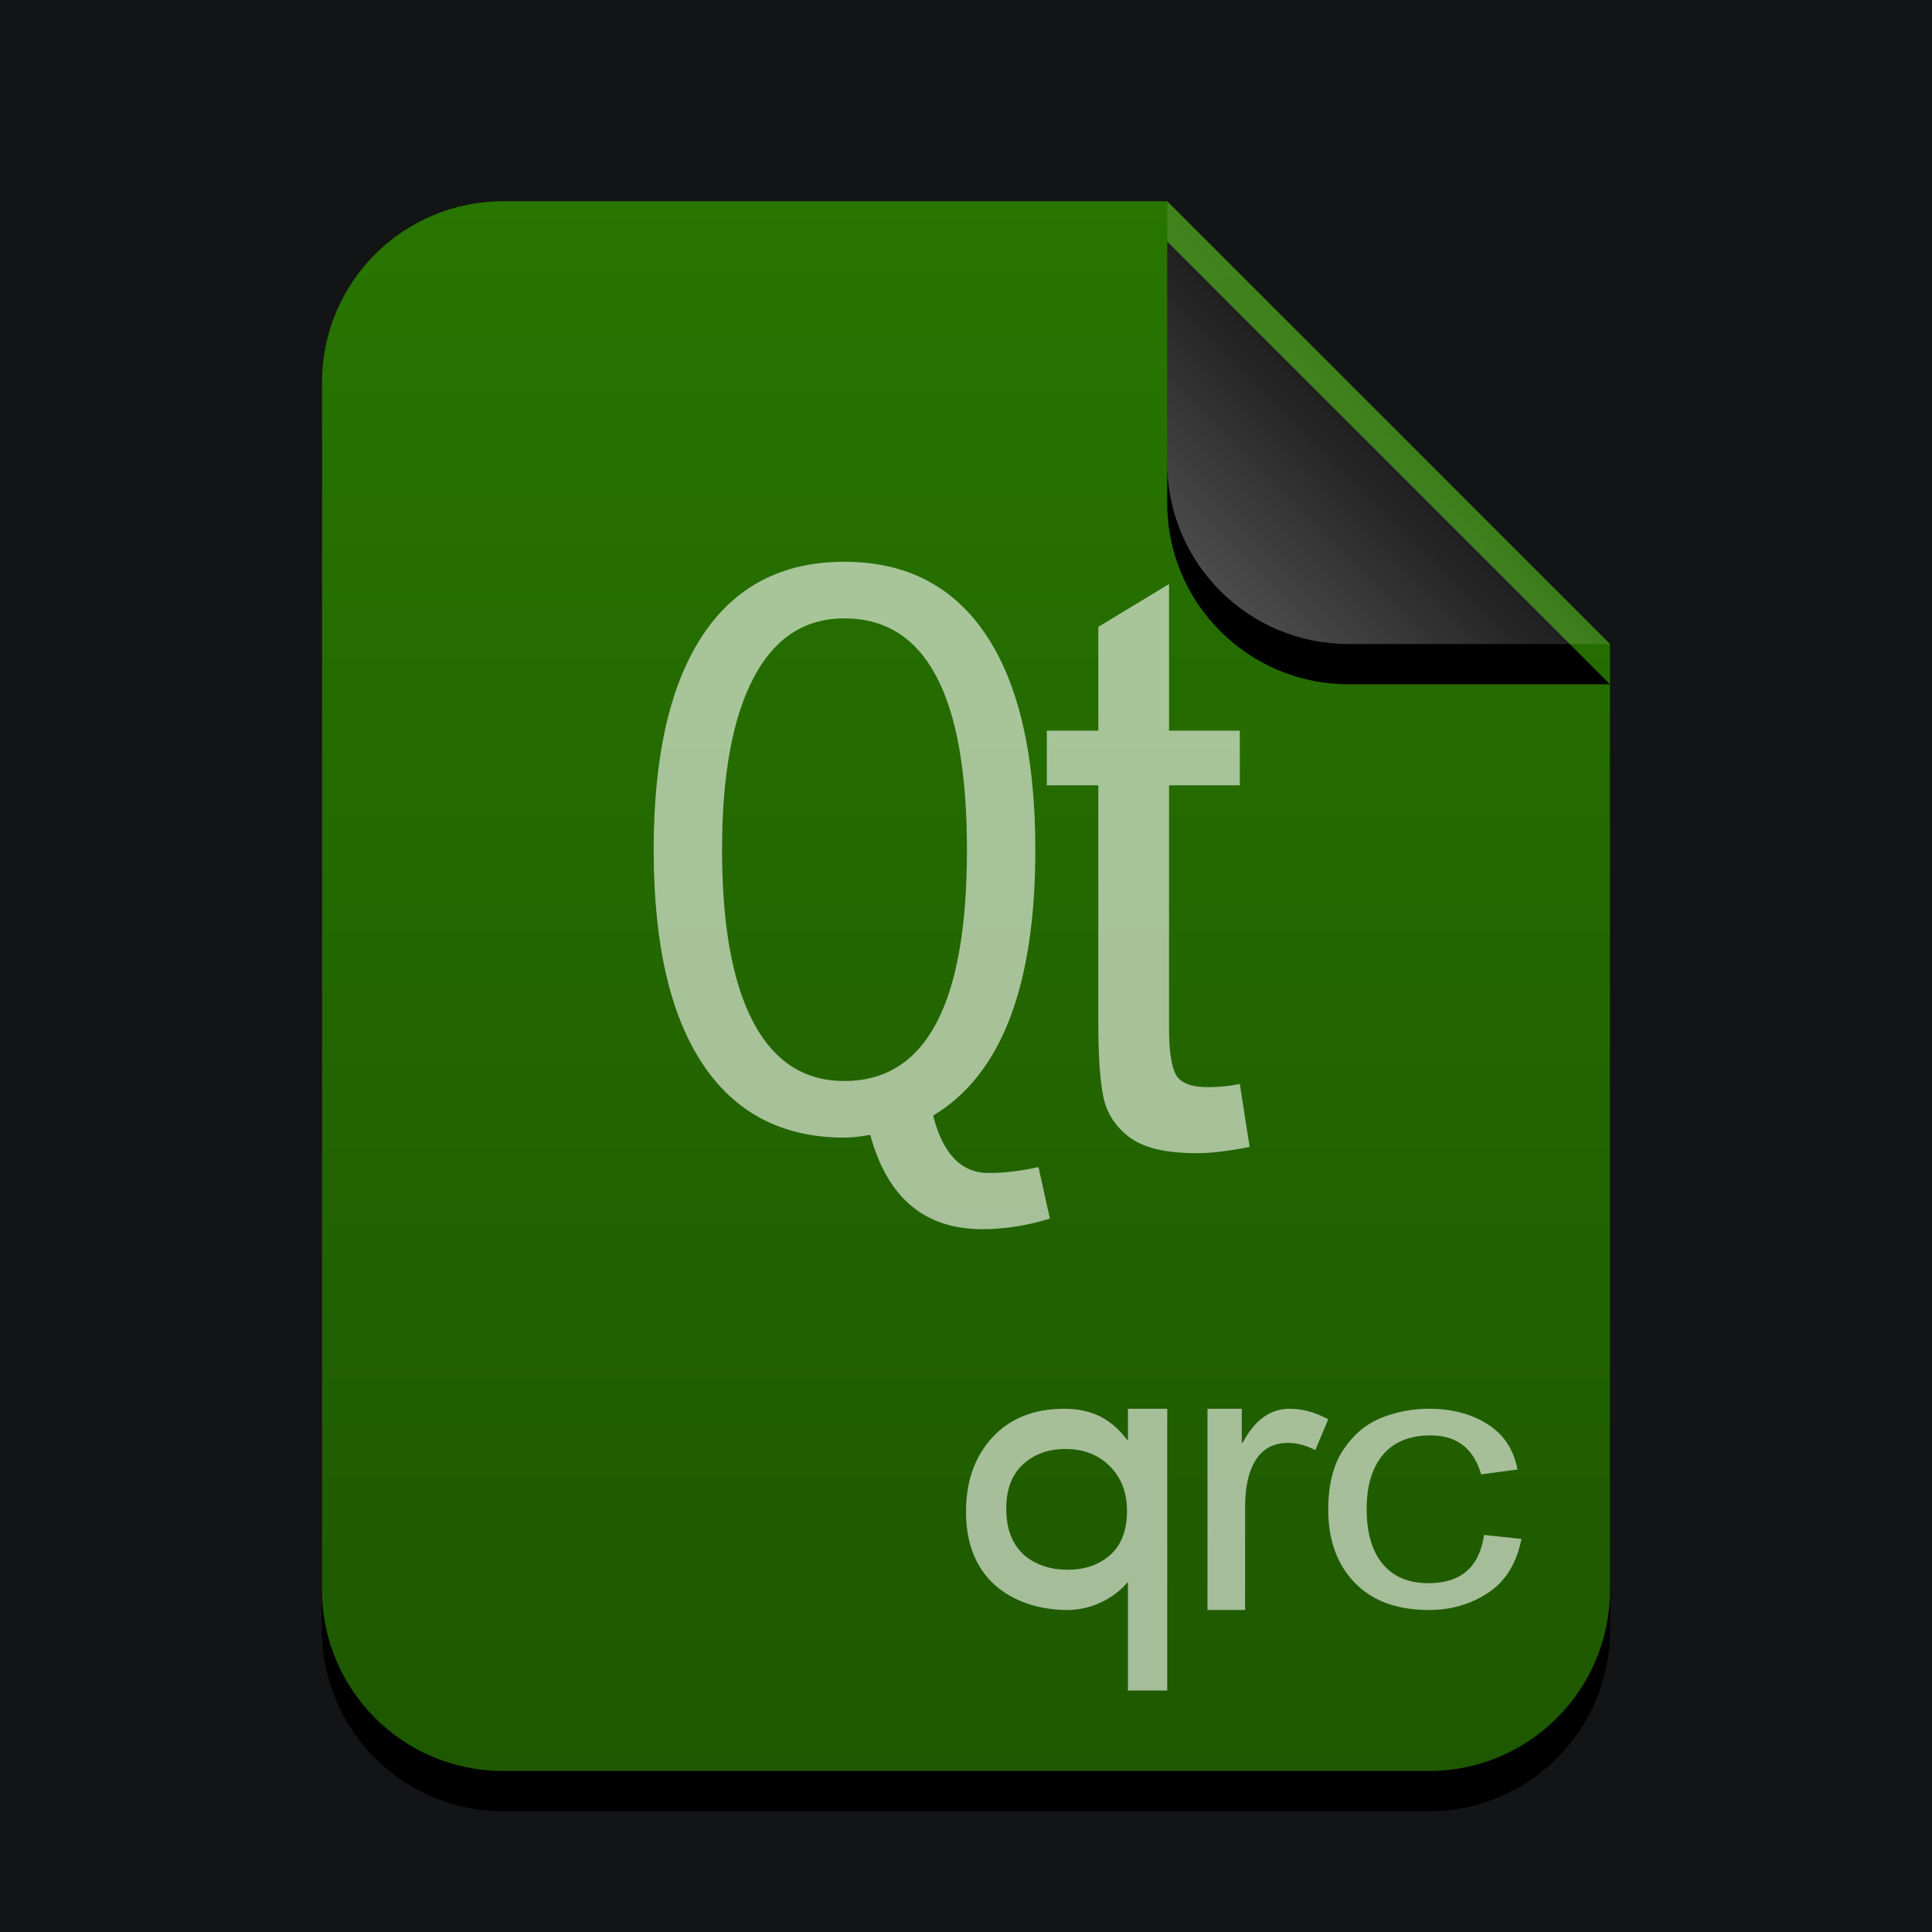 <svg xmlns="http://www.w3.org/2000/svg" xmlns:xlink="http://www.w3.org/1999/xlink" width="96" height="96" viewBox="0 0 96 96">
  <defs>
    <linearGradient id="application-vnd.nokia.xml.qt.resource-c" x1="50%" x2="50%" y1="0%" y2="100%">
      <stop offset="0%" stop-color="#287500"/>
      <stop offset="100%" stop-color="#1E5800"/>
    </linearGradient>
    <path id="application-vnd.nokia.xml.qt.resource-b" d="M64,69 C64,73.971 59.971,78 55,78 L9,78 C4.029,78 6.08718376e-16,73.971 0,69 L0,9 C-6.08718376e-16,4.029 4.029,4.46579124e-15 9,0 L42,0 L64,22 L64,69 Z"/>
    <filter id="application-vnd.nokia.xml.qt.resource-a" width="131.2%" height="125.6%" x="-15.6%" y="-10.3%" filterUnits="objectBoundingBox">
      <feOffset dy="2" in="SourceAlpha" result="shadowOffsetOuter1"/>
      <feGaussianBlur in="shadowOffsetOuter1" result="shadowBlurOuter1" stdDeviation="3"/>
      <feColorMatrix in="shadowBlurOuter1" values="0 0 0 0 0.286   0 0 0 0 0.419   0 0 0 0 0  0 0 0 0.2 0"/>
    </filter>
    <linearGradient id="application-vnd.nokia.xml.qt.resource-f" x1="50%" x2="11.493%" y1="50%" y2="88.683%">
      <stop offset="0%" stop-color="#FFF" stop-opacity=".1"/>
      <stop offset="100%" stop-color="#FFF" stop-opacity=".3"/>
    </linearGradient>
    <path id="application-vnd.nokia.xml.qt.resource-e" d="M42,0 L64,22 L51,22 C46.029,22 42,17.971 42,13 L42,0 L42,0 Z"/>
    <filter id="application-vnd.nokia.xml.qt.resource-d" width="190.9%" height="190.9%" x="-45.5%" y="-36.4%" filterUnits="objectBoundingBox">
      <feOffset dy="2" in="SourceAlpha" result="shadowOffsetOuter1"/>
      <feGaussianBlur in="shadowOffsetOuter1" result="shadowBlurOuter1" stdDeviation="3"/>
      <feComposite in="shadowBlurOuter1" in2="SourceAlpha" operator="out" result="shadowBlurOuter1"/>
      <feColorMatrix in="shadowBlurOuter1" values="0 0 0 0 0   0 0 0 0 0   0 0 0 0 0  0 0 0 0.05 0"/>
    </filter>
  </defs>
  <g fill="none" fill-rule="evenodd">
    <rect width="96" height="96" fill="#131415"/>
    <g transform="translate(16 10)">
      <use fill="#000" filter="url(#application-vnd.nokia.xml.qt.resource-a)" xlink:href="#application-vnd.nokia.xml.qt.resource-b"/>
      <use fill="url(#application-vnd.nokia.xml.qt.resource-c)" xlink:href="#application-vnd.nokia.xml.qt.resource-b"/>
      <use fill="#000" filter="url(#application-vnd.nokia.xml.qt.resource-d)" xlink:href="#application-vnd.nokia.xml.qt.resource-e"/>
      <use fill="url(#application-vnd.nokia.xml.qt.resource-f)" xlink:href="#application-vnd.nokia.xml.qt.resource-e"/>
    </g>
    <path fill="#FFF" fill-opacity=".6" d="M52.168 60.551C51.035 60.902 49.915 61.078 48.809 61.078 45.944 61.078 44.089 59.516 43.242 56.391 42.734 56.482 42.305 56.527 41.953 56.527 38.88 56.527 36.533 55.307 34.912 52.865 33.291 50.424 32.48 46.879 32.48 42.23 32.48 37.582 33.288 34.034 34.902 31.586 36.517 29.138 38.867 27.914 41.953 27.914 45.039 27.914 47.393 29.135 49.014 31.576 50.635 34.018 51.445 37.569 51.445 42.23 51.445 49.001 49.753 53.402 46.367 55.434 46.849 57.335 47.767 58.285 49.121 58.285 49.876 58.285 50.703 58.188 51.602 57.992L52.168 60.551zM58.09 29.021L58.09 36.306 61.606 36.306 61.606 39.021 58.09 39.021 58.09 51.149C58.09 52.191 58.198 52.93 58.412 53.366 58.627 53.802 59.171 54.021 60.043 54.021 60.551 54.021 61.072 53.968 61.606 53.864L62.094 56.989C61.052 57.198 60.173 57.302 59.457 57.302 57.921 57.302 56.801 57.032 56.098 56.491 55.395 55.951 54.965 55.264 54.809 54.431 54.653 53.597 54.575 52.438 54.575 50.954L54.575 39.021 52.016 39.021 52.016 36.306 54.575 36.306 54.575 31.149 58.09 29.021zM41.953 30.727C46.016 30.727 48.047 34.561 48.047 42.23 48.047 49.887 46.016 53.715 41.953 53.715 39.961 53.715 38.451 52.735 37.422 50.775 36.393 48.816 35.879 45.967 35.879 42.23 35.879 38.533 36.396 35.691 37.432 33.705 38.467 31.719 39.974 30.727 41.953 30.727zM58 84L56.046 84 56.046 78.6C56.046 78.6 55 80 53 80 51 80 48 79 48 75.12 48 73.601 48.438 72.368 49.314 71.421 50.19 70.474 51.38 70 52.886 70 54.348 70 55.315 70.594 56.046 71.6L56.046 70 58 70 58 84zM53.031 78C53.913 78 54.628 77.752 55.177 77.255 55.726 76.758 56 76.029 56 75.069 56 74.163 55.715 73.425 55.146 72.855 54.576 72.285 53.844 72 52.948 72 52.087 72 51.38 72.256 50.828 72.767 50.276 73.279 50 74.01 50 74.96 50 75.627 50.128 76.188 50.385 76.641 50.642 77.094 51.007 77.434 51.479 77.66 51.951 77.887 52.469 78 53.031 78zM66 70.525L65.356 72.055C64.893 71.816 64.439 71.696 63.997 71.696 63.298 71.696 62.768 71.974 62.408 72.53 62.048 73.086 61.869 73.865 61.869 74.866L61.869 80 60 80 60 70 61.702 70 61.702 71.696 61.744 71.696C62.339 70.565 63.118 70 64.08 70 64.716 70 65.356 70.175 66 70.525zM75.6 76.468C75.358 77.688 74.805 78.581 73.941 79.149 73.077 79.716 72.099 80 71.007 80 69.411 80 68.177 79.545 67.306 78.635 66.435 77.725 66 76.52 66 75.018 66 73.775 66.251 72.779 66.752 72.032 67.253 71.284 67.88 70.758 68.633 70.455 69.387 70.152 70.178 70 71.007 70 72.141 70 73.11 70.255 73.915 70.766 74.721 71.276 75.216 72.027 75.403 73.018L73.599 73.261C73.413 72.619 73.11 72.135 72.692 71.811 72.274 71.486 71.74 71.324 71.09 71.324 70.047 71.324 69.255 71.646 68.716 72.288 68.177 72.931 67.908 73.829 67.908 74.982 67.908 76.159 68.172 77.068 68.701 77.707 69.229 78.347 69.991 78.667 70.987 78.667 71.788 78.667 72.419 78.467 72.879 78.068 73.338 77.668 73.627 77.069 73.744 76.27L75.6 76.468z"/>
  </g>
</svg>
